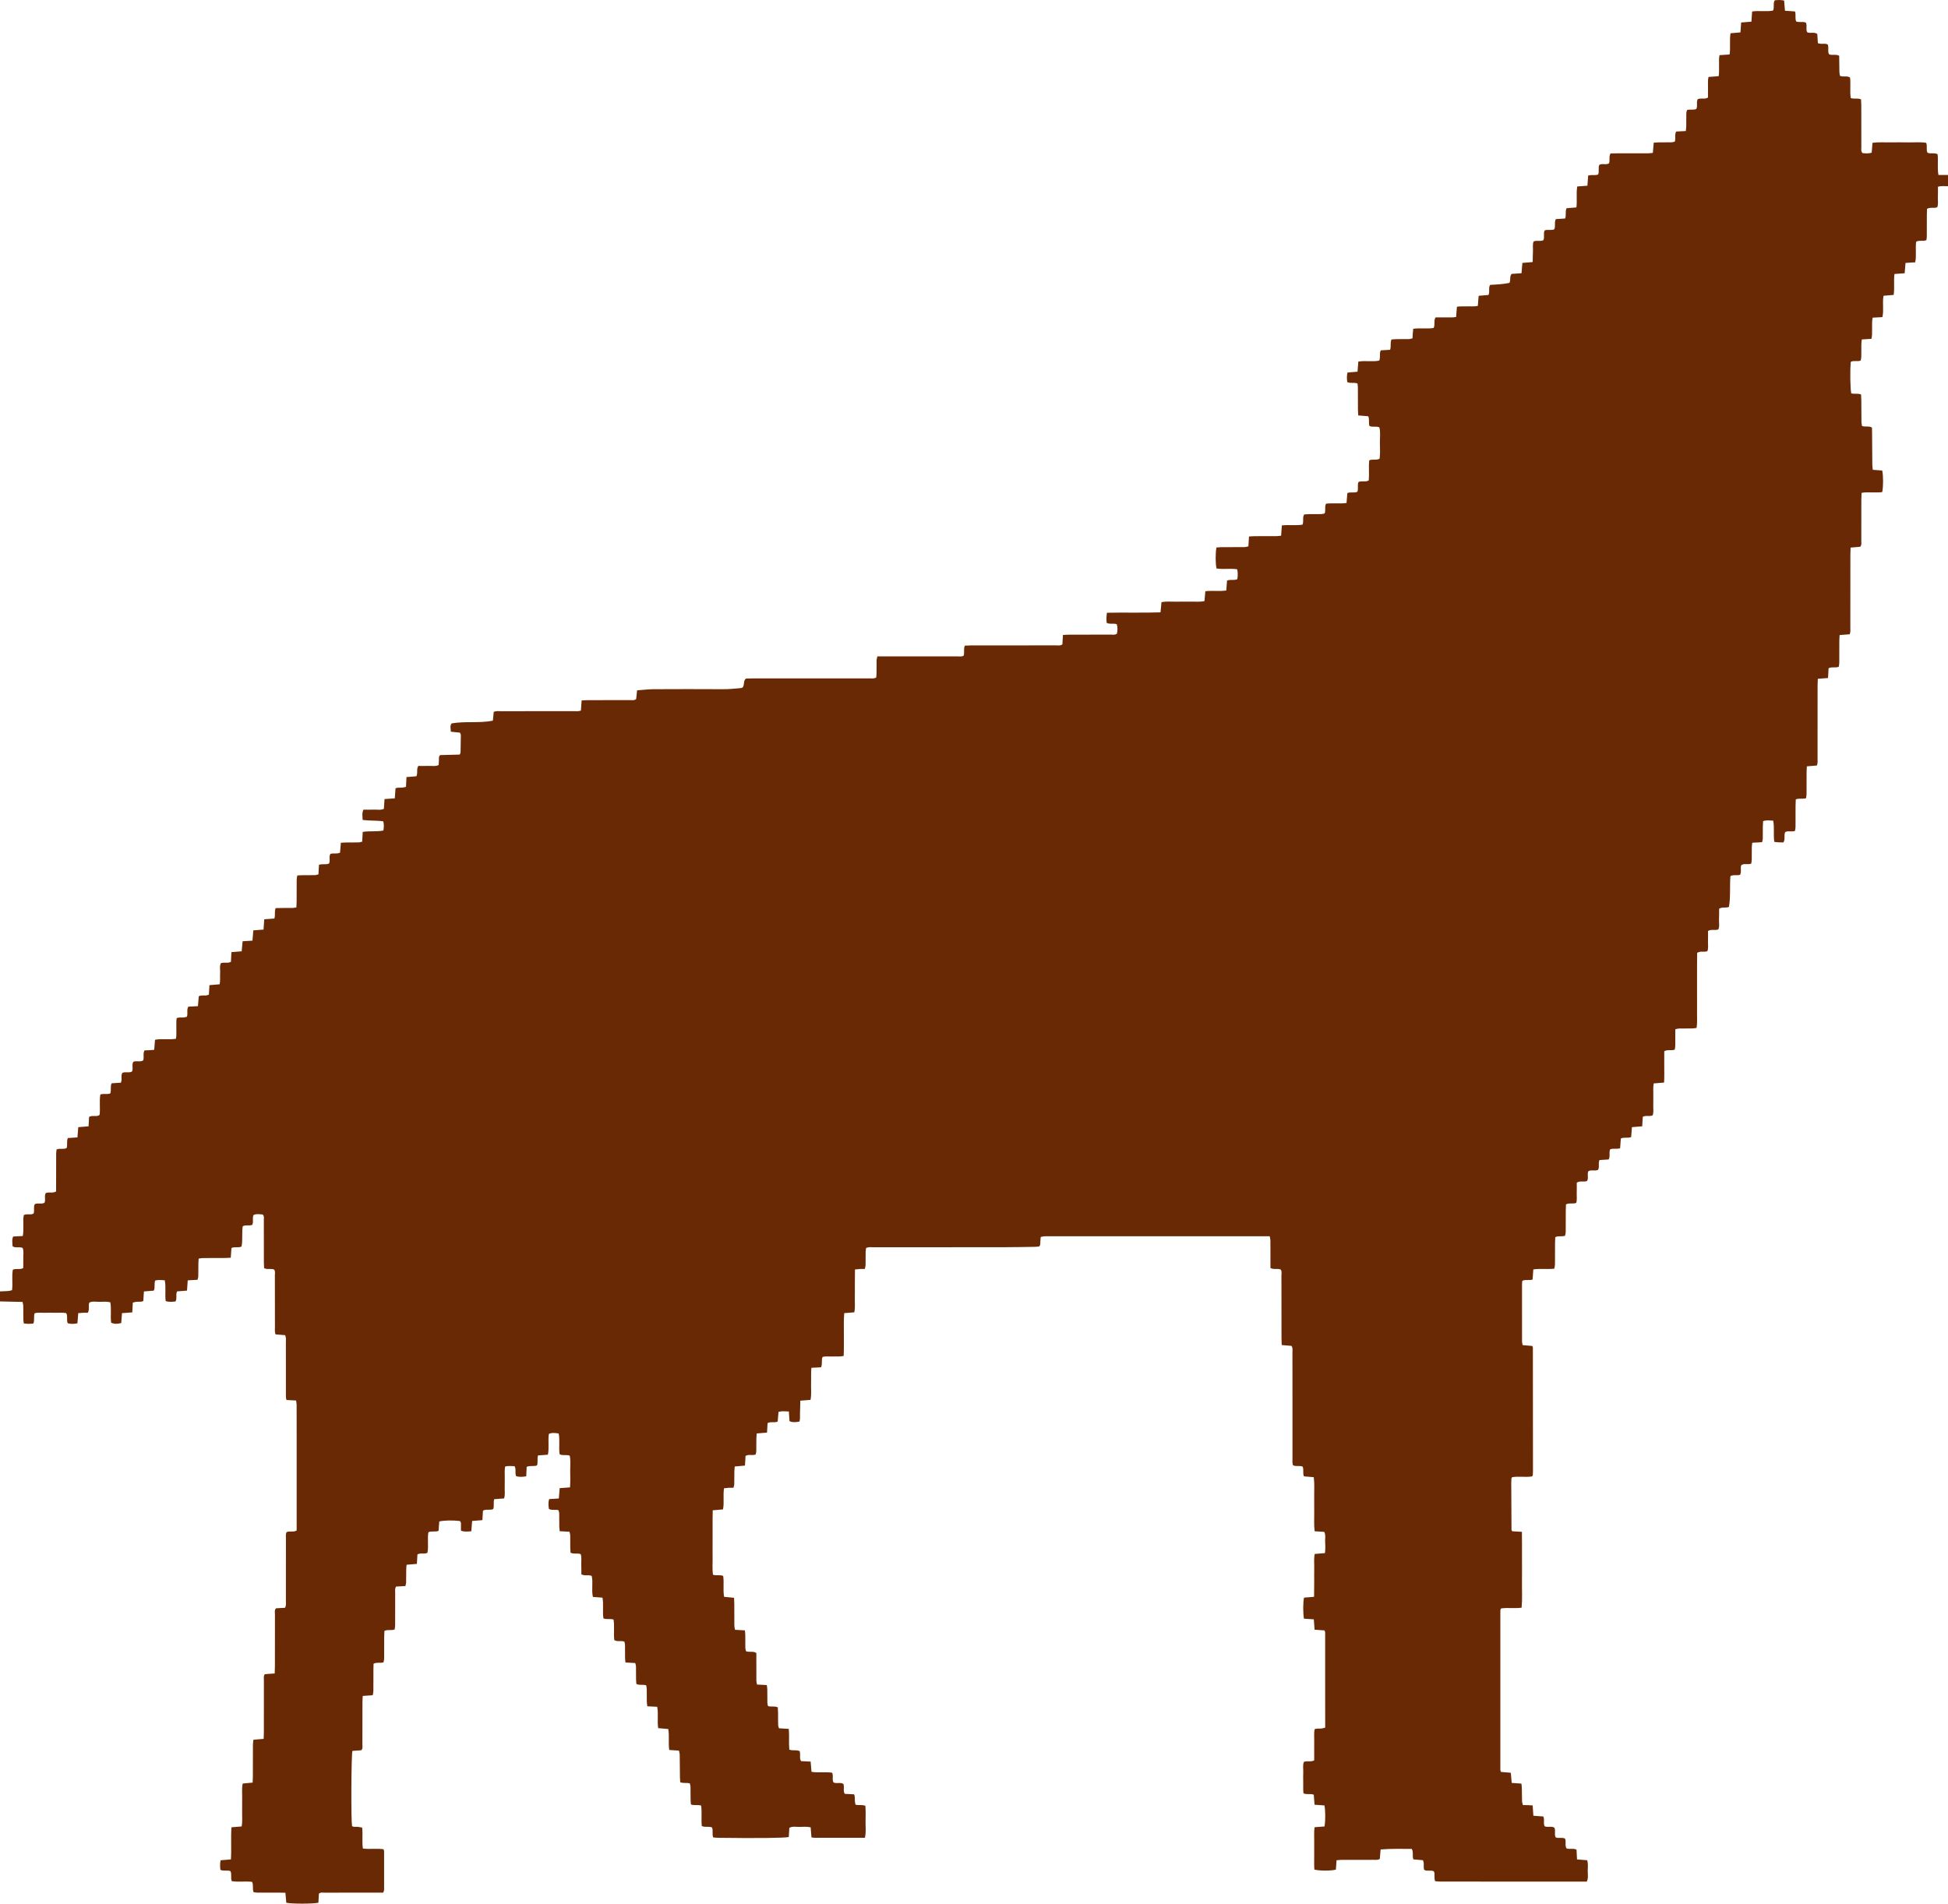 <svg width="310" height="303" viewBox="0 0 310 303" fill="none" xmlns="http://www.w3.org/2000/svg">
<g clip-path="url(#clip0_104_110)">
<path d="M310 27.847V29.638C309.485 29.637 308.964 29.556 308.402 29.722C308.398 30.293 308.409 30.819 308.387 31.345C308.362 31.897 308.489 32.464 308.29 32.986C307.76 33.204 307.194 32.931 306.661 33.236C306.651 33.557 306.635 33.883 306.634 34.21C306.629 35.371 306.635 36.532 306.627 37.692C306.626 37.879 306.581 38.065 306.558 38.228C306.001 38.456 305.436 38.188 304.934 38.474C304.781 39.563 305.011 40.659 304.783 41.756C304.508 41.77 304.281 41.778 304.053 41.793C303.796 41.809 303.538 41.83 303.24 41.853C303.193 42.414 303.15 42.929 303.104 43.491C302.545 43.532 302.032 43.57 301.48 43.61C301.329 44.736 301.526 45.831 301.35 46.941C300.8 46.987 300.285 47.031 299.739 47.077C299.537 48.224 299.812 49.355 299.563 50.475C299.029 50.504 298.539 50.531 298.008 50.56C297.975 50.815 297.928 51.039 297.924 51.263C297.912 51.926 297.926 52.589 297.914 53.252C297.91 53.473 297.857 53.693 297.824 53.93C297.286 53.964 296.8 53.995 296.285 54.028C296.256 54.319 296.216 54.543 296.213 54.769C296.204 55.433 296.216 56.096 296.203 56.759C296.199 56.981 296.141 57.2 296.112 57.389C295.559 57.6 294.997 57.332 294.53 57.595C294.397 58.927 294.439 61.844 294.603 62.609C295.083 62.773 295.638 62.557 296.168 62.794C296.182 63.148 296.205 63.474 296.207 63.8C296.216 64.927 296.213 66.055 296.228 67.182C296.231 67.402 296.292 67.622 296.32 67.806C296.854 67.993 297.38 67.75 297.901 68.058C297.907 68.362 297.916 68.689 297.92 69.017C297.931 70.674 297.938 72.333 297.955 73.991C297.958 74.246 298.006 74.5 298.036 74.776C298.325 74.799 298.553 74.817 298.781 74.835C299.038 74.854 299.294 74.875 299.533 74.892C299.716 75.752 299.714 77.486 299.529 78.328C299.028 78.412 298.5 78.354 297.978 78.374C297.423 78.394 296.862 78.317 296.247 78.447C296.234 78.841 296.21 79.198 296.21 79.554C296.207 81.744 296.212 83.932 296.204 86.121C296.203 86.409 296.29 86.721 296.031 87.027C295.56 87.068 295.049 87.112 294.498 87.16C294.485 87.585 294.465 87.945 294.465 88.304C294.462 92.151 294.464 95.999 294.458 99.846C294.458 100.201 294.515 100.568 294.361 100.954C293.826 100.996 293.312 101.036 292.754 101.08C292.735 101.431 292.707 101.723 292.706 102.015C292.7 103.176 292.706 104.337 292.697 105.497C292.695 105.718 292.644 105.938 292.619 106.126C292.069 106.351 291.507 106.085 290.996 106.367C290.968 106.877 290.94 107.365 290.909 107.918C290.356 107.96 289.843 107.999 289.283 108.042C289.269 108.465 289.246 108.824 289.246 109.182C289.244 113.029 289.246 116.877 289.242 120.724C289.242 121.08 289.298 121.448 289.135 121.845C288.611 121.888 288.098 121.931 287.543 121.977C287.525 122.318 287.499 122.611 287.498 122.904C287.493 124.065 287.5 125.226 287.492 126.386C287.491 126.608 287.44 126.829 287.412 127.05C286.861 127.217 286.311 127.023 285.777 127.232C285.764 127.591 285.742 127.916 285.741 128.243C285.737 129.371 285.744 130.498 285.735 131.625C285.733 131.846 285.677 132.066 285.65 132.254C285.093 132.449 284.532 132.182 284.084 132.448C283.851 132.989 284.147 133.561 283.808 134.083C283.574 134.083 283.345 134.093 283.118 134.08C282.865 134.065 282.613 134.03 282.359 134.004C282.185 132.861 282.402 131.763 282.184 130.62C281.634 130.604 281.124 130.504 280.579 130.697C280.563 130.983 280.537 131.243 280.535 131.503C280.529 132.166 280.54 132.83 280.526 133.492C280.521 133.678 280.452 133.862 280.412 134.052C279.872 134.081 279.383 134.108 278.849 134.137C278.821 134.405 278.782 134.628 278.779 134.852C278.769 135.516 278.783 136.179 278.771 136.842C278.766 137.06 278.712 137.279 278.687 137.459C278.129 137.673 277.559 137.379 277.108 137.701C276.905 138.227 277.188 138.793 276.902 139.239C276.381 139.412 275.858 139.169 275.373 139.455C275.248 141.093 275.418 142.748 275.139 144.351C274.615 144.571 274.076 144.309 273.578 144.648C273.574 145.19 273.589 145.75 273.559 146.309C273.53 146.859 273.682 147.428 273.447 147.937C272.909 148.135 272.349 147.868 271.809 148.178C271.809 148.711 271.827 149.239 271.804 149.765C271.78 150.317 271.913 150.883 271.707 151.395C271.173 151.604 270.604 151.312 270.077 151.674C270.072 152.452 270.066 153.245 270.063 154.037C270.061 154.833 270.063 155.629 270.063 156.426V158.814C270.063 159.61 270.074 160.406 270.06 161.201C270.045 161.991 270.131 162.786 269.984 163.617C269.744 163.646 269.522 163.692 269.298 163.696C268.601 163.707 267.904 163.693 267.209 163.707C267.024 163.71 266.841 163.773 266.603 163.82C266.603 164.728 266.61 165.586 266.599 166.445C266.596 166.665 266.541 166.885 266.514 167.071C265.955 167.273 265.395 167.01 264.847 167.321C264.847 168.145 264.852 168.97 264.846 169.795C264.84 170.617 264.875 171.442 264.817 172.308C264.243 172.356 263.731 172.398 263.169 172.445C263.057 173.047 263.109 173.608 263.102 174.162C263.094 174.726 263.113 175.29 263.096 175.854C263.08 176.409 263.179 176.973 263.012 177.516C262.499 177.77 261.927 177.48 261.427 177.764C261.397 178.264 261.368 178.752 261.337 179.274C260.759 179.321 260.242 179.362 259.699 179.406C259.656 179.979 259.616 180.494 259.579 180.983C259.017 181.211 258.458 180.955 257.933 181.218C257.897 181.736 257.859 182.25 257.823 182.765C257.26 182.944 256.708 182.735 256.225 182.942C256.025 183.481 256.275 184.042 256 184.55C255.491 184.583 255.006 184.613 254.541 184.642C254.286 185.187 254.585 185.759 254.307 186.203C253.779 186.449 253.206 186.13 252.756 186.434C252.544 186.964 252.846 187.531 252.552 187.983C252.017 188.183 251.452 187.894 250.922 188.242C250.922 188.763 250.936 189.291 250.918 189.819C250.899 190.369 250.99 190.931 250.844 191.464C250.29 191.671 249.728 191.422 249.208 191.699C249.196 192.043 249.174 192.37 249.173 192.697C249.168 193.825 249.176 194.953 249.165 196.08C249.163 196.297 249.094 196.513 249.062 196.691C248.526 196.888 248.004 196.646 247.499 196.92C247.488 197.239 247.467 197.564 247.465 197.891C247.458 199.019 247.465 200.147 247.453 201.273C247.451 201.491 247.388 201.709 247.353 201.93C246.217 202.072 245.122 201.879 244.01 202.054C243.969 202.62 243.932 203.135 243.893 203.657C243.339 203.839 242.785 203.622 242.257 203.855C242.239 204.063 242.21 204.257 242.21 204.452C242.207 207.469 242.207 210.488 242.212 213.506C242.212 213.695 242.268 213.885 242.302 214.099C242.854 214.147 243.369 214.193 243.852 214.235C243.899 214.372 243.938 214.434 243.939 214.496C243.946 221.063 243.95 227.629 243.953 234.196C243.953 234.394 243.937 234.593 243.926 234.791C243.923 234.822 243.909 234.853 243.892 234.88C243.876 234.908 243.85 234.931 243.789 235.002C242.762 235.168 241.665 234.936 240.626 235.127C240.573 235.244 240.526 235.302 240.522 235.363C240.506 235.594 240.496 235.826 240.497 236.059C240.509 238.545 240.522 241.031 240.537 243.518C240.537 243.549 240.551 243.582 240.567 243.609C240.583 243.637 240.61 243.659 240.678 243.732C241.116 243.757 241.6 243.784 242.194 243.817C242.219 245.185 242.205 246.502 242.207 247.818C242.209 249.178 242.22 250.538 242.204 251.897C242.188 253.213 242.276 254.532 242.145 255.891C241.02 256.048 239.925 255.85 238.862 256.015C238.817 256.156 238.762 256.247 238.762 256.338C238.758 264.795 238.758 273.252 238.762 281.71C238.762 281.801 238.815 281.892 238.859 282.035C239.366 282.078 239.881 282.121 240.428 282.167C240.477 282.733 240.521 283.247 240.568 283.782C241.12 283.821 241.606 283.857 242.116 283.893C242.143 284.188 242.177 284.415 242.182 284.642C242.197 285.339 242.193 286.036 242.216 286.731C242.222 286.914 242.301 287.094 242.357 287.317C242.632 287.317 242.862 287.311 243.091 287.319C243.347 287.327 243.603 287.349 243.903 287.367C243.942 287.938 243.977 288.452 244.016 289.006C244.592 289.049 245.107 289.087 245.6 289.125C245.849 289.678 245.549 290.248 245.826 290.695C246.357 290.906 246.928 290.6 247.379 290.926C247.586 291.452 247.3 292.018 247.585 292.468C248.102 292.645 248.627 292.399 249.062 292.659C249.276 293.181 248.99 293.752 249.294 294.21C249.822 294.395 250.38 294.139 250.884 294.412C250.911 294.923 250.935 295.411 250.964 295.957C251.528 296.004 252.045 296.046 252.578 296.09C252.759 296.667 252.676 297.234 252.668 297.788C252.659 298.336 252.799 298.905 252.521 299.489H251.427C246.221 299.489 241.014 299.489 235.808 299.489C233.619 299.489 231.43 299.491 229.241 299.486C228.954 299.486 228.666 299.448 228.387 299.427C228.159 298.873 228.419 298.309 228.18 297.854C227.656 297.589 227.077 297.919 226.632 297.604C226.474 297.095 226.7 296.574 226.434 296.084C225.919 296.039 225.403 295.994 224.925 295.953C224.699 295.385 224.98 294.821 224.665 294.286C223.018 294.289 221.373 294.232 219.705 294.376C219.66 294.922 219.619 295.407 219.58 295.884C219.229 296.085 218.891 296.023 218.568 296.025C216.877 296.03 215.185 296.025 213.495 296.031C213.239 296.031 212.984 296.074 212.693 296.1C212.655 296.636 212.621 297.121 212.588 297.588C211.772 297.794 209.987 297.791 209.164 297.577C209.109 296.845 209.144 296.087 209.138 295.331C209.131 294.601 209.128 293.871 209.141 293.142C209.153 292.39 209.086 291.632 209.194 290.837C209.769 290.793 210.284 290.752 210.781 290.713C210.939 289.817 210.935 288.192 210.771 287.367C210.273 287.331 209.758 287.295 209.193 287.256C209.15 286.696 209.112 286.182 209.072 285.659C208.532 285.447 207.973 285.686 207.435 285.442C207.362 284.882 207.398 284.321 207.393 283.763C207.388 283.199 207.373 282.634 207.397 282.073C207.421 281.521 207.282 280.954 207.504 280.435C208.033 280.225 208.596 280.5 209.139 280.191V278.511C209.139 277.98 209.129 277.449 209.142 276.918C209.155 276.362 209.083 275.799 209.201 275.246C209.581 275.065 209.952 275.17 210.306 275.125C210.492 275.101 210.672 275.04 210.886 274.987C210.886 269.904 210.886 264.864 210.882 259.825C210.882 259.734 210.825 259.643 210.782 259.509C210.27 259.472 209.754 259.436 209.198 259.395C209.156 258.827 209.119 258.312 209.079 257.746C208.518 257.71 208.004 257.676 207.51 257.644C207.346 256.725 207.353 255.081 207.52 254.294C208.023 254.251 208.538 254.208 209.118 254.159C209.125 253.34 209.135 252.583 209.139 251.827C209.142 251.097 209.124 250.367 209.144 249.638C209.164 248.885 209.058 248.123 209.225 247.339C209.768 247.294 210.283 247.251 210.85 247.203C210.923 246.593 210.919 246.034 210.88 245.478C210.843 244.931 211.012 244.359 210.736 243.821C210.224 243.791 209.737 243.762 209.213 243.731C209.073 242.723 209.158 241.765 209.143 240.813C209.128 239.884 209.152 238.955 209.137 238.027C209.121 237.074 209.209 236.118 209.068 235.119C208.519 235.075 208.006 235.032 207.508 234.991C207.263 234.445 207.545 233.873 207.278 233.42C206.765 233.243 206.243 233.463 205.763 233.225C205.634 232.868 205.682 232.5 205.682 232.141C205.679 229.024 205.68 225.906 205.68 222.789C205.68 220.268 205.684 217.747 205.676 215.226C205.676 214.906 205.765 214.563 205.518 214.22C205.034 214.178 204.522 214.136 203.967 214.088C203.954 213.667 203.935 213.308 203.935 212.948C203.932 209.665 203.935 206.381 203.925 203.098C203.924 202.746 204.03 202.368 203.797 202.058C203.282 201.866 202.724 202.118 202.177 201.831C202.177 201.493 202.177 201.166 202.177 200.839C202.177 199.711 202.182 198.583 202.17 197.457C202.168 197.24 202.103 197.023 202.06 196.772C201.636 196.772 201.273 196.772 200.909 196.772C189.568 196.772 178.226 196.772 166.885 196.772C166.653 196.772 166.419 196.76 166.189 196.779C166.002 196.794 165.818 196.847 165.616 196.887C165.594 197.165 165.578 197.393 165.559 197.621C165.538 197.878 165.612 198.156 165.366 198.401C165.168 198.419 164.939 198.453 164.71 198.456C163.019 198.481 161.329 198.515 159.639 198.517C152.774 198.524 145.909 198.519 139.044 198.524C138.654 198.524 138.251 198.449 137.827 198.641C137.804 198.852 137.761 199.076 137.757 199.301C137.747 199.997 137.759 200.694 137.745 201.389C137.74 201.574 137.671 201.757 137.622 201.979C137.346 201.979 137.116 201.97 136.886 201.981C136.631 201.995 136.378 202.027 136.059 202.058C136.053 202.874 136.043 203.631 136.04 204.388C136.037 205.118 136.054 205.848 136.035 206.577C136.015 207.331 136.119 208.093 135.95 208.88C135.41 208.923 134.897 208.963 134.351 209.007C134.239 210.186 134.312 211.309 134.292 212.429C134.273 213.548 134.324 214.669 134.257 215.827C133.645 215.967 133.083 215.878 132.53 215.909C131.981 215.939 131.419 215.831 130.897 215.984C130.667 216.541 130.92 217.103 130.654 217.631C130.162 217.656 129.677 217.68 129.126 217.708C129.037 218.581 129.101 219.404 129.073 220.223C129.044 221.076 129.169 221.937 128.983 222.815C128.439 222.857 127.924 222.897 127.356 222.942C127.344 223.531 127.347 224.056 127.317 224.58C127.284 225.131 127.364 225.693 127.238 226.264C126.667 226.368 126.156 226.447 125.637 226.2C125.604 225.697 125.573 225.212 125.537 224.663C124.964 224.642 124.451 224.574 123.889 224.719C123.844 225.253 123.802 225.767 123.76 226.266C123.215 226.51 122.645 226.228 122.149 226.517C122.12 227.021 122.091 227.508 122.061 228.024C121.477 228.072 120.961 228.115 120.415 228.16C120.395 228.485 120.369 228.744 120.366 229.004C120.359 229.668 120.369 230.331 120.354 230.994C120.35 231.179 120.28 231.364 120.25 231.509C119.696 231.718 119.132 231.428 118.638 231.746C118.627 231.996 118.619 232.225 118.606 232.455C118.59 232.713 118.57 232.971 118.548 233.277C117.993 233.325 117.479 233.37 116.924 233.417C116.902 233.724 116.868 233.983 116.864 234.242C116.855 234.906 116.867 235.569 116.85 236.232C116.845 236.415 116.769 236.597 116.718 236.807C116.439 236.807 116.208 236.797 115.977 236.81C115.723 236.825 115.471 236.859 115.22 236.885C115.042 238.03 115.269 239.129 115.061 240.246C114.508 240.294 113.996 240.34 113.422 240.391C113.393 241.304 113.403 242.161 113.4 243.017C113.397 243.847 113.4 244.676 113.4 245.505C113.4 246.335 113.388 247.23 113.403 248.092C113.417 248.944 113.335 249.801 113.46 250.649C114.019 250.824 114.569 250.622 115.085 250.834C115.254 251.947 115.03 253.045 115.233 254.163C115.761 254.214 116.271 254.264 116.818 254.317C116.832 254.708 116.854 255.034 116.855 255.361C116.86 256.488 116.853 257.616 116.864 258.743C116.866 258.963 116.931 259.182 116.969 259.412C117.514 259.443 118.003 259.472 118.54 259.503C118.564 259.767 118.6 259.991 118.603 260.215C118.611 260.912 118.6 261.608 118.612 262.304C118.615 262.489 118.679 262.672 118.71 262.82C119.263 263.042 119.834 262.747 120.363 263.105C120.363 263.414 120.363 263.744 120.363 264.074C120.363 265.235 120.36 266.396 120.369 267.556C120.371 267.74 120.435 267.924 120.473 268.126C121.019 268.156 121.507 268.183 122.03 268.211C122.06 268.491 122.103 268.716 122.106 268.942C122.116 269.638 122.104 270.335 122.117 271.03C122.121 271.216 122.19 271.399 122.222 271.557C122.752 271.72 123.271 271.502 123.779 271.76C123.792 272.051 123.816 272.345 123.819 272.638C123.826 273.268 123.813 273.899 123.83 274.528C123.835 274.712 123.914 274.895 123.96 275.086C124.495 275.12 124.982 275.151 125.528 275.186C125.63 276.312 125.507 277.401 125.608 278.493C126.016 278.634 126.382 278.565 126.736 278.596C126.922 278.612 127.104 278.672 127.249 278.705C127.441 279.263 127.166 279.824 127.478 280.316C127.987 280.341 128.474 280.366 129.005 280.392C129.052 280.964 129.096 281.48 129.14 282.019C130.265 282.204 131.362 281.99 132.425 282.161C132.667 282.697 132.371 283.267 132.649 283.72C133.177 283.934 133.745 283.647 134.214 283.938C134.408 284.459 134.144 285.019 134.418 285.52C134.932 285.546 135.419 285.571 135.918 285.596C136.091 285.987 136.011 286.356 136.043 286.712C136.06 286.897 136.113 287.079 136.146 287.245C136.685 287.393 137.199 287.208 137.713 287.43C137.779 288.262 137.761 289.087 137.742 289.909C137.723 290.755 137.856 291.614 137.636 292.52C134.943 292.52 132.296 292.523 129.648 292.516C129.489 292.516 129.33 292.477 129.135 292.451C129.091 291.904 129.049 291.39 129.006 290.854C128.388 290.715 127.825 290.766 127.27 290.784C126.723 290.803 126.152 290.642 125.612 290.932C125.582 291.439 125.552 291.927 125.524 292.398C124.69 292.557 120.429 292.601 114.255 292.519C113.999 292.516 113.743 292.478 113.489 292.456C113.293 291.908 113.517 291.355 113.303 290.867C112.774 290.656 112.213 290.899 111.682 290.644C111.563 289.562 111.736 288.47 111.573 287.39C111.027 287.219 110.478 287.418 109.949 287.208C109.93 286.916 109.901 286.657 109.898 286.396C109.89 285.733 109.901 285.069 109.887 284.407C109.882 284.223 109.818 284.039 109.784 283.866C109.254 283.706 108.737 283.887 108.249 283.674C108.232 283.381 108.208 283.121 108.205 282.86C108.192 281.666 108.19 280.473 108.168 279.279C108.164 279.064 108.088 278.852 108.046 278.639C107.493 278.604 107.009 278.574 106.501 278.542C106.326 277.406 106.55 276.308 106.343 275.206C105.798 275.159 105.283 275.115 104.745 275.068C104.561 273.908 104.805 272.779 104.582 271.667C104.025 271.639 103.537 271.613 103.012 271.587C102.98 271.312 102.937 271.088 102.933 270.863C102.922 270.2 102.936 269.537 102.923 268.874C102.919 268.653 102.861 268.435 102.833 268.246C102.296 268.074 101.776 268.291 101.269 268.031C101.252 267.778 101.223 267.518 101.22 267.258C101.213 266.595 101.225 265.931 101.21 265.269C101.206 265.083 101.135 264.899 101.093 264.704C100.559 264.673 100.071 264.644 99.533 264.613C99.509 264.345 99.475 264.122 99.472 263.898C99.464 263.202 99.477 262.505 99.463 261.81C99.46 261.626 99.394 261.444 99.364 261.296C98.808 261.077 98.238 261.372 97.755 261.04C97.625 259.954 97.815 258.859 97.638 257.781C97.087 257.6 96.535 257.816 96.029 257.592C95.85 256.488 96.094 255.39 95.873 254.292C95.348 254.255 94.864 254.219 94.352 254.183C94.095 253.042 94.417 251.904 94.163 250.838C93.622 250.607 93.061 250.879 92.516 250.584C92.512 250.067 92.524 249.54 92.501 249.015C92.477 248.462 92.6 247.895 92.408 247.37C91.88 247.153 91.315 247.42 90.793 247.133C90.777 246.871 90.752 246.61 90.75 246.35C90.744 245.687 90.755 245.023 90.741 244.361C90.737 244.175 90.665 243.992 90.625 243.804C90.086 243.776 89.598 243.751 89.074 243.724C89.046 243.438 89.007 243.213 89.004 242.988C88.995 242.292 89.007 241.595 88.993 240.9C88.989 240.715 88.917 240.533 88.885 240.386C88.352 240.209 87.829 240.45 87.354 240.173C87.268 239.65 87.228 239.138 87.389 238.606C87.923 238.573 88.408 238.543 88.932 238.512C88.979 237.941 89.022 237.426 89.069 236.865C89.628 236.824 90.141 236.785 90.709 236.744C90.78 235.87 90.755 235.046 90.741 234.225C90.725 233.375 90.843 232.515 90.665 231.697C90.122 231.479 89.562 231.742 89.062 231.471C88.886 230.374 89.13 229.276 88.909 228.167C88.367 228.081 87.86 228.008 87.348 228.227C87.18 229.332 87.415 230.432 87.192 231.54C86.647 231.581 86.133 231.621 85.618 231.659C85.451 232.219 85.644 232.768 85.457 233.244C84.907 233.464 84.347 233.214 83.813 233.483C83.791 233.972 83.769 234.457 83.746 234.98C83.171 235.083 82.662 235.107 82.151 234.97C81.891 234.464 82.186 233.891 81.889 233.368C81.401 233.361 80.918 233.294 80.388 233.418C80.272 234.002 80.336 234.563 80.326 235.117C80.314 235.681 80.338 236.245 80.318 236.808C80.3 237.363 80.412 237.929 80.215 238.506C79.68 238.545 79.165 238.584 78.65 238.622C78.476 239.181 78.681 239.732 78.487 240.195C77.936 240.431 77.37 240.157 76.857 240.45C76.828 240.942 76.799 241.428 76.767 241.957C76.206 242.003 75.693 242.045 75.136 242.091C75.089 242.66 75.047 243.173 75.001 243.729C74.431 243.765 73.918 243.856 73.357 243.634C73.357 243.36 73.365 243.095 73.355 242.833C73.344 242.577 73.421 242.295 73.177 242.095C72.036 241.96 70.597 241.991 69.902 242.172C69.865 242.673 69.826 243.187 69.79 243.666C69.224 243.889 68.666 243.632 68.17 243.892C67.985 244.995 68.237 246.094 68.02 247.16C67.503 247.417 66.932 247.127 66.431 247.41C66.401 247.91 66.372 248.398 66.341 248.92C65.764 248.969 65.248 249.012 64.705 249.058C64.682 249.344 64.651 249.57 64.647 249.796C64.637 250.493 64.645 251.189 64.629 251.885C64.624 252.07 64.555 252.255 64.514 252.446C63.977 252.476 63.488 252.504 63.029 252.53C62.809 252.891 62.89 253.231 62.889 253.554C62.881 255.246 62.889 256.936 62.882 258.628C62.882 258.881 62.832 259.135 62.809 259.354C62.25 259.58 61.691 259.315 61.173 259.596C61.161 259.944 61.14 260.271 61.139 260.598C61.135 261.726 61.142 262.853 61.131 263.98C61.129 264.197 61.06 264.414 61.029 264.594C60.486 264.758 59.967 264.536 59.446 264.812C59.439 265.131 59.427 265.458 59.426 265.785C59.422 266.913 59.43 268.041 59.418 269.168C59.416 269.383 59.351 269.599 59.313 269.829C58.766 269.866 58.279 269.9 57.725 269.939C57.708 270.309 57.679 270.63 57.679 270.953C57.675 273.208 57.68 275.463 57.673 277.719C57.673 278.003 57.764 278.318 57.49 278.585C57.027 278.618 56.542 278.655 56.077 278.688C55.891 279.708 55.854 289.671 56.023 290.662C56.32 290.85 56.66 290.739 56.98 290.778C57.199 290.804 57.414 290.853 57.635 290.892C57.758 292.029 57.581 293.122 57.751 294.229C58.886 294.367 59.977 294.187 61.039 294.338C61.079 294.498 61.124 294.591 61.124 294.684C61.129 296.708 61.132 298.73 61.126 300.754C61.126 300.904 61.048 301.053 60.995 301.246C60.59 301.246 60.228 301.246 59.866 301.246C57.114 301.246 54.361 301.244 51.609 301.251C51.323 301.251 51.009 301.161 50.747 301.421C50.722 301.897 50.696 302.385 50.67 302.855C49.815 303.047 46.336 303.043 45.559 302.855C45.515 302.351 45.47 301.836 45.419 301.262C45.029 301.255 44.702 301.247 44.374 301.247C43.213 301.245 42.053 301.249 40.892 301.242C40.706 301.241 40.519 301.194 40.357 301.172C40.122 300.615 40.385 300.051 40.108 299.53C39.028 299.399 37.935 299.598 36.88 299.413C36.669 298.87 36.924 298.311 36.668 297.816C36.151 297.641 35.594 297.856 35.071 297.621C35.021 297.108 34.991 296.626 35.105 296.096C35.39 296.072 35.647 296.051 35.904 296.03C36.161 296.008 36.418 295.986 36.747 295.959C36.856 294.242 36.712 292.561 36.836 290.846C37.408 290.798 37.921 290.755 38.455 290.711C38.606 289.899 38.513 289.138 38.531 288.381C38.547 287.652 38.52 286.922 38.538 286.193C38.557 285.438 38.451 284.677 38.625 283.883C39.151 283.833 39.661 283.785 40.206 283.733C40.221 283.339 40.242 283.013 40.243 282.686C40.248 281.028 40.242 279.37 40.249 277.711C40.25 277.457 40.297 277.202 40.326 276.912C40.893 276.863 41.404 276.82 41.957 276.773C41.97 276.383 41.99 276.057 41.99 275.73C41.992 272.978 41.989 270.225 41.995 267.473C41.995 267.15 41.911 266.81 42.135 266.472C42.631 266.436 43.145 266.398 43.714 266.356C43.728 265.934 43.747 265.576 43.748 265.218C43.751 262.466 43.746 259.712 43.755 256.96C43.755 256.644 43.654 256.298 43.922 255.988C44.406 255.962 44.894 255.935 45.352 255.91C45.576 255.508 45.493 255.135 45.494 254.778C45.501 251.495 45.496 248.211 45.501 244.928C45.501 244.572 45.443 244.205 45.592 243.869C46.11 243.633 46.682 243.935 47.209 243.599C47.209 243.249 47.209 242.886 47.209 242.524C47.209 237.516 47.209 232.508 47.209 227.5C47.209 226.206 47.212 224.913 47.203 223.62C47.202 223.399 47.155 223.179 47.124 222.915C46.581 222.887 46.096 222.863 45.589 222.837C45.457 222.436 45.498 222.071 45.498 221.715C45.494 219.029 45.499 216.342 45.492 213.656C45.492 213.297 45.563 212.927 45.372 212.514C44.886 212.475 44.371 212.434 43.853 212.392C43.69 211.996 43.754 211.629 43.752 211.274C43.746 208.521 43.752 205.768 43.743 203.016C43.743 202.696 43.836 202.353 43.616 202.067C43.111 201.859 42.55 202.128 42.025 201.842C42.014 201.513 41.992 201.186 41.992 200.86C41.989 198.637 41.994 196.416 41.985 194.193C41.984 193.908 42.078 193.594 41.809 193.309C41.322 193.281 40.804 193.157 40.335 193.4C40.126 193.942 40.379 194.502 40.14 194.956C39.623 195.169 39.094 194.903 38.628 195.187C38.459 196.265 38.652 197.364 38.44 198.41C37.897 198.655 37.334 198.388 36.83 198.649C36.795 199.153 36.762 199.638 36.725 200.186C36.352 200.205 36.028 200.232 35.705 200.234C34.577 200.24 33.45 200.232 32.322 200.241C32.098 200.243 31.875 200.294 31.619 200.326C31.6 200.631 31.573 200.892 31.57 201.153C31.561 201.817 31.572 202.48 31.555 203.142C31.551 203.327 31.476 203.509 31.433 203.7C30.896 203.731 30.409 203.758 29.876 203.789C29.835 204.354 29.799 204.868 29.76 205.426C29.191 205.47 28.675 205.51 28.175 205.548C27.925 206.092 28.214 206.661 27.932 207.153C27.401 207.2 26.886 207.282 26.362 207.08C26.226 205.959 26.434 204.865 26.224 203.785C25.667 203.737 25.182 203.696 24.704 203.812C24.478 204.34 24.74 204.904 24.466 205.429C23.953 205.472 23.44 205.514 22.902 205.559C22.867 206.11 22.836 206.596 22.805 207.083C22.415 207.264 22.045 207.164 21.692 207.206C21.506 207.229 21.326 207.288 21.135 207.331C21.106 207.869 21.079 208.357 21.05 208.892C20.486 208.932 19.972 208.968 19.414 209.009C19.369 209.577 19.33 210.093 19.291 210.591C18.373 210.755 18.362 210.754 17.693 210.548C17.534 209.482 17.761 208.385 17.556 207.284C16.957 207.139 16.393 207.197 15.84 207.21C15.291 207.224 14.721 207.074 14.213 207.328C14.011 207.862 14.294 208.425 13.972 208.949C13.739 208.949 13.509 208.941 13.279 208.951C13.022 208.961 12.765 208.986 12.453 209.009C12.408 209.564 12.366 210.081 12.321 210.63C11.77 210.735 11.261 210.771 10.769 210.612C10.553 210.076 10.822 209.511 10.536 209.005C9.971 208.9 9.408 208.962 8.849 208.951C8.286 208.94 7.722 208.934 7.159 208.953C6.609 208.97 6.046 208.869 5.509 209.034C5.323 209.588 5.536 210.144 5.304 210.666C4.789 210.717 4.308 210.743 3.781 210.637C3.755 210.377 3.717 210.153 3.714 209.929C3.705 209.233 3.716 208.536 3.704 207.84C3.7 207.654 3.637 207.468 3.591 207.224C3.189 207.215 2.831 207.209 2.471 207.201C1.644 207.181 0.816 207.161 -0.01 207.142C-0.01 206.611 -0.01 206.08 -0.01 205.549C0.452 205.528 0.914 205.517 1.374 205.481C1.559 205.467 1.74 205.396 1.916 205.353C2.059 204.226 1.841 203.13 2.05 202.084C2.598 201.865 3.158 202.129 3.693 201.838C3.699 201.303 3.726 200.777 3.705 200.252C3.682 199.704 3.818 199.138 3.606 198.637C3.067 198.384 2.492 198.706 2.002 198.369C1.975 197.843 1.867 197.324 2.096 196.812C2.615 196.785 3.103 196.76 3.631 196.733C3.661 196.453 3.704 196.229 3.708 196.005C3.718 195.309 3.707 194.612 3.717 193.916C3.72 193.73 3.773 193.543 3.798 193.392C4.341 193.12 4.922 193.459 5.356 193.137C5.523 192.624 5.286 192.101 5.537 191.66C6.056 191.419 6.627 191.722 7.088 191.432C7.3 190.91 7.003 190.343 7.292 189.886C7.824 189.694 8.386 189.967 8.928 189.641C8.928 189.317 8.928 188.989 8.928 188.662C8.93 186.97 8.928 185.279 8.938 183.587C8.939 183.366 8.986 183.144 9.009 182.952C9.557 182.73 10.117 182.993 10.602 182.732C10.781 182.206 10.563 181.65 10.796 181.141C11.318 181.106 11.803 181.073 12.326 181.036C12.371 180.474 12.412 179.96 12.456 179.409C13.031 179.361 13.543 179.319 14.095 179.273C14.124 178.728 14.15 178.242 14.175 177.779C14.725 177.446 15.353 177.836 15.849 177.461C15.982 176.38 15.784 175.285 15.967 174.205C16.517 174.031 17.069 174.238 17.553 174.034C17.75 173.494 17.504 172.933 17.775 172.421C18.282 172.39 18.767 172.36 19.236 172.33C19.488 171.785 19.191 171.213 19.468 170.767C19.994 170.522 20.568 170.837 21.021 170.535C21.229 170.009 20.93 169.442 21.226 168.99C21.763 168.799 22.326 169.079 22.785 168.787C22.971 168.253 22.705 167.693 22.999 167.191C23.25 167.18 23.48 167.171 23.708 167.158C23.967 167.143 24.225 167.124 24.538 167.103C24.584 166.55 24.627 166.035 24.672 165.498C25.785 165.291 26.883 165.523 28.002 165.339C28.109 164.788 28.045 164.26 28.064 163.739C28.084 163.182 28.018 162.622 28.117 162.051C28.503 161.894 28.872 161.985 29.225 161.947C29.411 161.926 29.594 161.871 29.74 161.839C29.941 161.283 29.659 160.72 29.973 160.226C30.48 160.2 30.967 160.176 31.498 160.149C31.546 159.577 31.589 159.063 31.631 158.572C32.169 158.301 32.742 158.602 33.241 158.307C33.271 157.81 33.3 157.322 33.331 156.803C33.91 156.755 34.426 156.712 34.952 156.668C35.083 156.051 34.991 155.487 35.031 154.931C35.071 154.382 34.904 153.812 35.149 153.306C35.688 153.115 36.248 153.381 36.751 153.087C36.777 152.578 36.801 152.089 36.828 151.549C37.393 151.503 37.908 151.461 38.461 151.416C38.512 150.862 38.559 150.351 38.608 149.817C39.162 149.783 39.648 149.754 40.176 149.721C40.224 149.147 40.266 148.632 40.312 148.084C40.878 148.04 41.392 148.001 41.937 147.959C41.978 147.385 42.014 146.871 42.053 146.319C42.629 146.278 43.143 146.241 43.66 146.203C43.85 145.648 43.629 145.094 43.874 144.54C44.406 144.532 44.931 144.532 45.456 144.515C46.008 144.496 46.569 144.58 47.163 144.434C47.18 144.065 47.206 143.74 47.207 143.416C47.212 142.288 47.203 141.161 47.214 140.033C47.216 139.812 47.275 139.591 47.311 139.342C47.62 139.326 47.883 139.304 48.144 139.302C48.807 139.295 49.471 139.308 50.133 139.292C50.316 139.288 50.498 139.211 50.677 139.169C50.707 138.628 50.733 138.14 50.76 137.655C51.319 137.436 51.882 137.69 52.372 137.436C52.592 136.935 52.303 136.363 52.582 135.911C53.098 135.745 53.618 135.967 54.112 135.71C54.156 135.196 54.202 134.681 54.248 134.137C54.575 134.119 54.835 134.097 55.096 134.093C55.76 134.087 56.423 134.099 57.086 134.083C57.269 134.079 57.452 134.006 57.639 133.964C57.668 133.424 57.695 132.936 57.724 132.41C58.842 132.235 59.939 132.407 61.011 132.194C61.099 131.697 61.121 131.246 60.997 130.73C59.912 130.571 58.823 130.655 57.718 130.513C57.689 129.938 57.579 129.424 57.831 128.873C58.371 128.873 58.901 128.893 59.429 128.868C59.975 128.842 60.541 128.987 61.089 128.742C61.125 128.217 61.158 127.73 61.194 127.184C61.754 127.146 62.268 127.111 62.826 127.072C62.866 126.507 62.904 125.992 62.942 125.46C63.337 125.316 63.704 125.4 64.058 125.362C64.243 125.342 64.424 125.283 64.608 125.242C64.636 124.7 64.662 124.212 64.689 123.683C65.265 123.638 65.78 123.598 66.259 123.56C66.54 123.014 66.224 122.438 66.572 121.91C67.085 121.91 67.613 121.931 68.139 121.905C68.687 121.878 69.255 122.025 69.812 121.772C69.825 121.487 69.829 121.224 69.852 120.962C69.874 120.71 69.77 120.425 70.053 120.187C71.067 120.159 72.12 120.131 73.158 120.103C73.22 119.956 73.29 119.867 73.292 119.777C73.316 118.849 73.333 117.921 73.337 116.993C73.337 116.875 73.252 116.756 73.198 116.614C72.728 116.565 72.277 116.518 71.746 116.463C71.746 115.979 71.554 115.535 71.872 115.143C74.058 114.756 76.26 115.144 78.435 114.704C78.483 114.205 78.527 113.754 78.569 113.318C78.961 113.127 79.331 113.202 79.689 113.202C83.569 113.196 87.448 113.2 91.329 113.195C91.685 113.195 92.052 113.251 92.444 113.101C92.482 112.571 92.52 112.056 92.561 111.486C92.932 111.469 93.257 111.442 93.581 111.441C95.803 111.437 98.024 111.443 100.246 111.435C100.567 111.434 100.911 111.525 101.239 111.266C101.283 110.844 101.331 110.394 101.386 109.881C102.283 109.816 103.134 109.705 103.985 109.699C107.665 109.68 111.346 109.679 115.027 109.699C115.957 109.705 116.876 109.614 117.797 109.533C118.19 109.497 118.286 109.395 118.362 108.971C118.419 108.654 118.362 108.3 118.716 108.004C119.016 107.997 119.377 107.983 119.739 107.982C123.586 107.98 127.432 107.982 131.279 107.981C133.666 107.981 136.054 107.984 138.441 107.977C138.764 107.977 139.106 108.057 139.447 107.824C139.461 107.589 139.488 107.33 139.49 107.07C139.497 106.406 139.485 105.743 139.5 105.08C139.504 104.895 139.571 104.711 139.621 104.476H140.75C144.597 104.476 148.443 104.479 152.29 104.472C152.643 104.472 153.016 104.558 153.354 104.363C153.523 103.848 153.298 103.294 153.546 102.765C153.901 102.752 154.227 102.73 154.554 102.729C156.875 102.726 159.196 102.727 161.517 102.727C163.705 102.727 165.894 102.73 168.082 102.723C168.401 102.722 168.745 102.808 169.065 102.566C169.095 102.086 169.124 101.602 169.157 101.065C169.54 101.047 169.863 101.018 170.187 101.018C172.408 101.014 174.63 101.019 176.851 101.011C177.139 101.011 177.45 101.096 177.752 100.846C177.843 100.363 177.885 99.853 177.721 99.365C177.184 99.144 176.622 99.415 176.109 99.135C176.095 98.864 176.068 98.601 176.075 98.341C176.081 98.088 176.121 97.837 176.152 97.531C179.021 97.47 181.828 97.561 184.681 97.466C184.737 96.887 184.786 96.374 184.836 95.847C185.645 95.685 186.407 95.785 187.164 95.767C187.893 95.749 188.623 95.778 189.352 95.76C190.108 95.741 190.87 95.844 191.676 95.675C191.723 95.156 191.77 94.644 191.818 94.103C192.956 93.97 194.05 94.148 195.147 93.988C195.192 93.411 195.231 92.896 195.268 92.409C195.832 92.181 196.391 92.442 196.909 92.174C196.98 91.653 197.017 91.142 196.873 90.604C195.75 90.454 194.656 90.648 193.593 90.484C193.418 89.709 193.41 88.064 193.582 87.145C193.851 87.127 194.139 87.092 194.428 87.09C195.622 87.082 196.815 87.092 198.009 87.08C198.226 87.078 198.441 87.005 198.664 86.964C198.7 86.414 198.731 85.926 198.765 85.391C199.108 85.373 199.399 85.344 199.691 85.342C200.852 85.337 202.012 85.343 203.173 85.335C203.395 85.335 203.616 85.29 203.874 85.262C203.914 84.698 203.951 84.184 203.991 83.628C205.126 83.5 206.219 83.675 207.276 83.51C207.513 82.978 207.235 82.411 207.534 81.889C207.788 81.87 208.046 81.839 208.304 81.836C208.968 81.828 209.631 81.84 210.293 81.826C210.478 81.821 210.66 81.751 210.807 81.72C210.999 81.187 210.759 80.665 211.024 80.169C212.094 80.034 213.189 80.222 214.284 80.057C214.333 79.477 214.378 78.96 214.418 78.479C214.983 78.251 215.545 78.52 216.011 78.268C216.212 77.733 215.961 77.175 216.196 76.713C216.735 76.493 217.296 76.762 217.813 76.478C217.926 75.395 217.769 74.302 217.904 73.265C218.472 73.031 219.039 73.313 219.548 73.005C219.656 72.174 219.607 71.347 219.593 70.525C219.58 69.679 219.713 68.819 219.511 68.023C218.947 67.78 218.384 68.05 217.934 67.798C217.751 67.269 217.973 66.75 217.736 66.253C217.218 66.21 216.702 66.167 216.144 66.121C216.126 65.768 216.1 65.477 216.098 65.186C216.093 64.025 216.099 62.864 216.093 61.703C216.092 61.482 216.051 61.26 216.029 61.042C215.483 60.82 214.92 61.074 214.401 60.811C214.334 60.313 214.306 59.83 214.436 59.295C214.969 59.251 215.483 59.207 216.034 59.161C216.078 58.602 216.117 58.088 216.158 57.554C217.312 57.358 218.441 57.627 219.492 57.392C219.721 56.827 219.461 56.264 219.735 55.764C220.252 55.733 220.737 55.705 221.214 55.676C221.422 55.12 221.185 54.56 221.445 54.035C221.716 54.015 221.974 53.983 222.233 53.98C222.896 53.971 223.56 53.984 224.222 53.969C224.406 53.965 224.59 53.895 224.788 53.852C224.801 53.57 224.807 53.341 224.823 53.112C224.842 52.858 224.871 52.605 224.897 52.331C226.027 52.174 227.123 52.378 228.151 52.201C228.415 51.637 228.116 51.066 228.451 50.517C228.953 50.517 229.481 50.526 230.007 50.515C230.562 50.503 231.124 50.57 231.723 50.45C231.767 49.896 231.806 49.383 231.85 48.822C232.414 48.728 232.941 48.786 233.464 48.763C234.02 48.739 234.583 48.816 235.177 48.693C235.222 48.15 235.264 47.636 235.31 47.081C235.879 47.033 236.392 46.99 236.874 46.951C237.132 46.406 236.813 45.833 237.142 45.341C238.193 45.291 239.239 45.232 240.215 45.024C240.446 44.528 240.189 44.007 240.564 43.593C241.062 43.559 241.582 43.524 242.132 43.487C242.179 42.914 242.221 42.398 242.266 41.848C242.834 41.801 243.345 41.758 243.909 41.711C243.921 41.123 243.916 40.598 243.949 40.074C243.985 39.522 243.854 38.953 244.052 38.431C244.582 38.212 245.147 38.484 245.618 38.22C245.836 37.699 245.565 37.138 245.816 36.673C246.343 36.472 246.901 36.728 247.349 36.49C247.585 35.941 247.305 35.376 247.602 34.874C248.102 34.842 248.587 34.811 249.065 34.78C249.289 34.233 249.04 33.672 249.299 33.143C249.815 33.1 250.327 33.057 250.869 33.012C251.005 31.875 250.807 30.781 251.001 29.678C251.554 29.637 252.068 29.6 252.619 29.56C252.659 28.984 252.697 28.469 252.733 27.951C253.288 27.762 253.841 27.978 254.329 27.772C254.539 27.245 254.282 26.681 254.522 26.231C255.05 25.962 255.631 26.306 256.064 25.983C256.236 25.469 255.992 24.945 256.301 24.426C256.608 24.42 256.936 24.409 257.263 24.407C258.921 24.405 260.579 24.41 262.237 24.403C262.493 24.403 262.749 24.361 263.029 24.336C263.079 23.763 263.124 23.247 263.172 22.703C263.499 22.686 263.76 22.663 264.021 22.66C264.685 22.654 265.348 22.665 266.01 22.65C266.194 22.646 266.376 22.574 266.522 22.541C266.715 21.983 266.44 21.421 266.756 20.933C267.265 20.907 267.752 20.883 268.275 20.857C268.303 20.569 268.343 20.344 268.345 20.119C268.354 19.422 268.342 18.726 268.356 18.03C268.36 17.846 268.432 17.663 268.464 17.518C268.996 17.342 269.519 17.578 269.957 17.329C270.199 16.809 269.898 16.238 270.186 15.774C270.705 15.564 271.27 15.854 271.807 15.526C271.807 15.004 271.796 14.477 271.81 13.949C271.825 13.396 271.746 12.836 271.885 12.249C272.446 12.205 272.96 12.166 273.504 12.124C273.607 11.542 273.546 11.013 273.565 10.489C273.587 9.934 273.51 9.372 273.635 8.78C274.188 8.742 274.701 8.707 275.244 8.669C275.411 7.528 275.211 6.43 275.389 5.294C275.916 5.249 276.428 5.203 276.973 5.156C277.01 4.614 277.044 4.128 277.083 3.579C277.632 3.536 278.146 3.496 278.715 3.451C278.753 2.895 278.789 2.382 278.828 1.828C279.976 1.657 281.104 1.901 282.163 1.679C282.406 1.125 282.124 0.559 282.427 0.044C282.916 0.003 283.399 -0.038 283.922 0.089C283.966 0.631 284.009 1.147 284.054 1.707C284.617 1.748 285.131 1.785 285.656 1.822C285.835 2.37 285.625 2.922 285.834 3.41C286.362 3.625 286.924 3.378 287.39 3.608C287.634 4.132 287.32 4.704 287.613 5.15C288.147 5.343 288.716 5.054 289.199 5.407C289.23 5.903 289.261 6.39 289.291 6.865C289.836 7.109 290.405 6.817 290.865 7.089C291.077 7.614 290.799 8.18 291.079 8.649C291.598 8.849 292.158 8.589 292.684 8.871C292.694 9.745 292.697 10.604 292.717 11.462C292.722 11.68 292.78 11.896 292.807 12.076C293.365 12.306 293.939 12.001 294.417 12.349C294.535 13.438 294.364 14.53 294.523 15.61C295.077 15.795 295.631 15.574 296.162 15.815C296.177 16.16 296.201 16.486 296.202 16.812C296.205 19.034 296.2 21.256 296.209 23.478C296.21 23.763 296.113 24.079 296.408 24.37C296.85 24.413 297.333 24.465 297.853 24.308C297.898 23.777 297.94 23.262 297.985 22.726C299.001 22.599 299.959 22.677 300.913 22.663C301.841 22.649 302.771 22.645 303.699 22.664C304.648 22.684 305.606 22.574 306.528 22.736C306.751 23.281 306.48 23.841 306.741 24.313C307.264 24.531 307.827 24.265 308.346 24.551C308.47 25.629 308.273 26.723 308.478 27.85H309.992L310 27.847Z" fill="#692905"/>
</g>
<defs>
<clipPath id="clip0_104_110">
<rect width="310" height="303" fill="white"/>
</clipPath>
</defs>
</svg>
